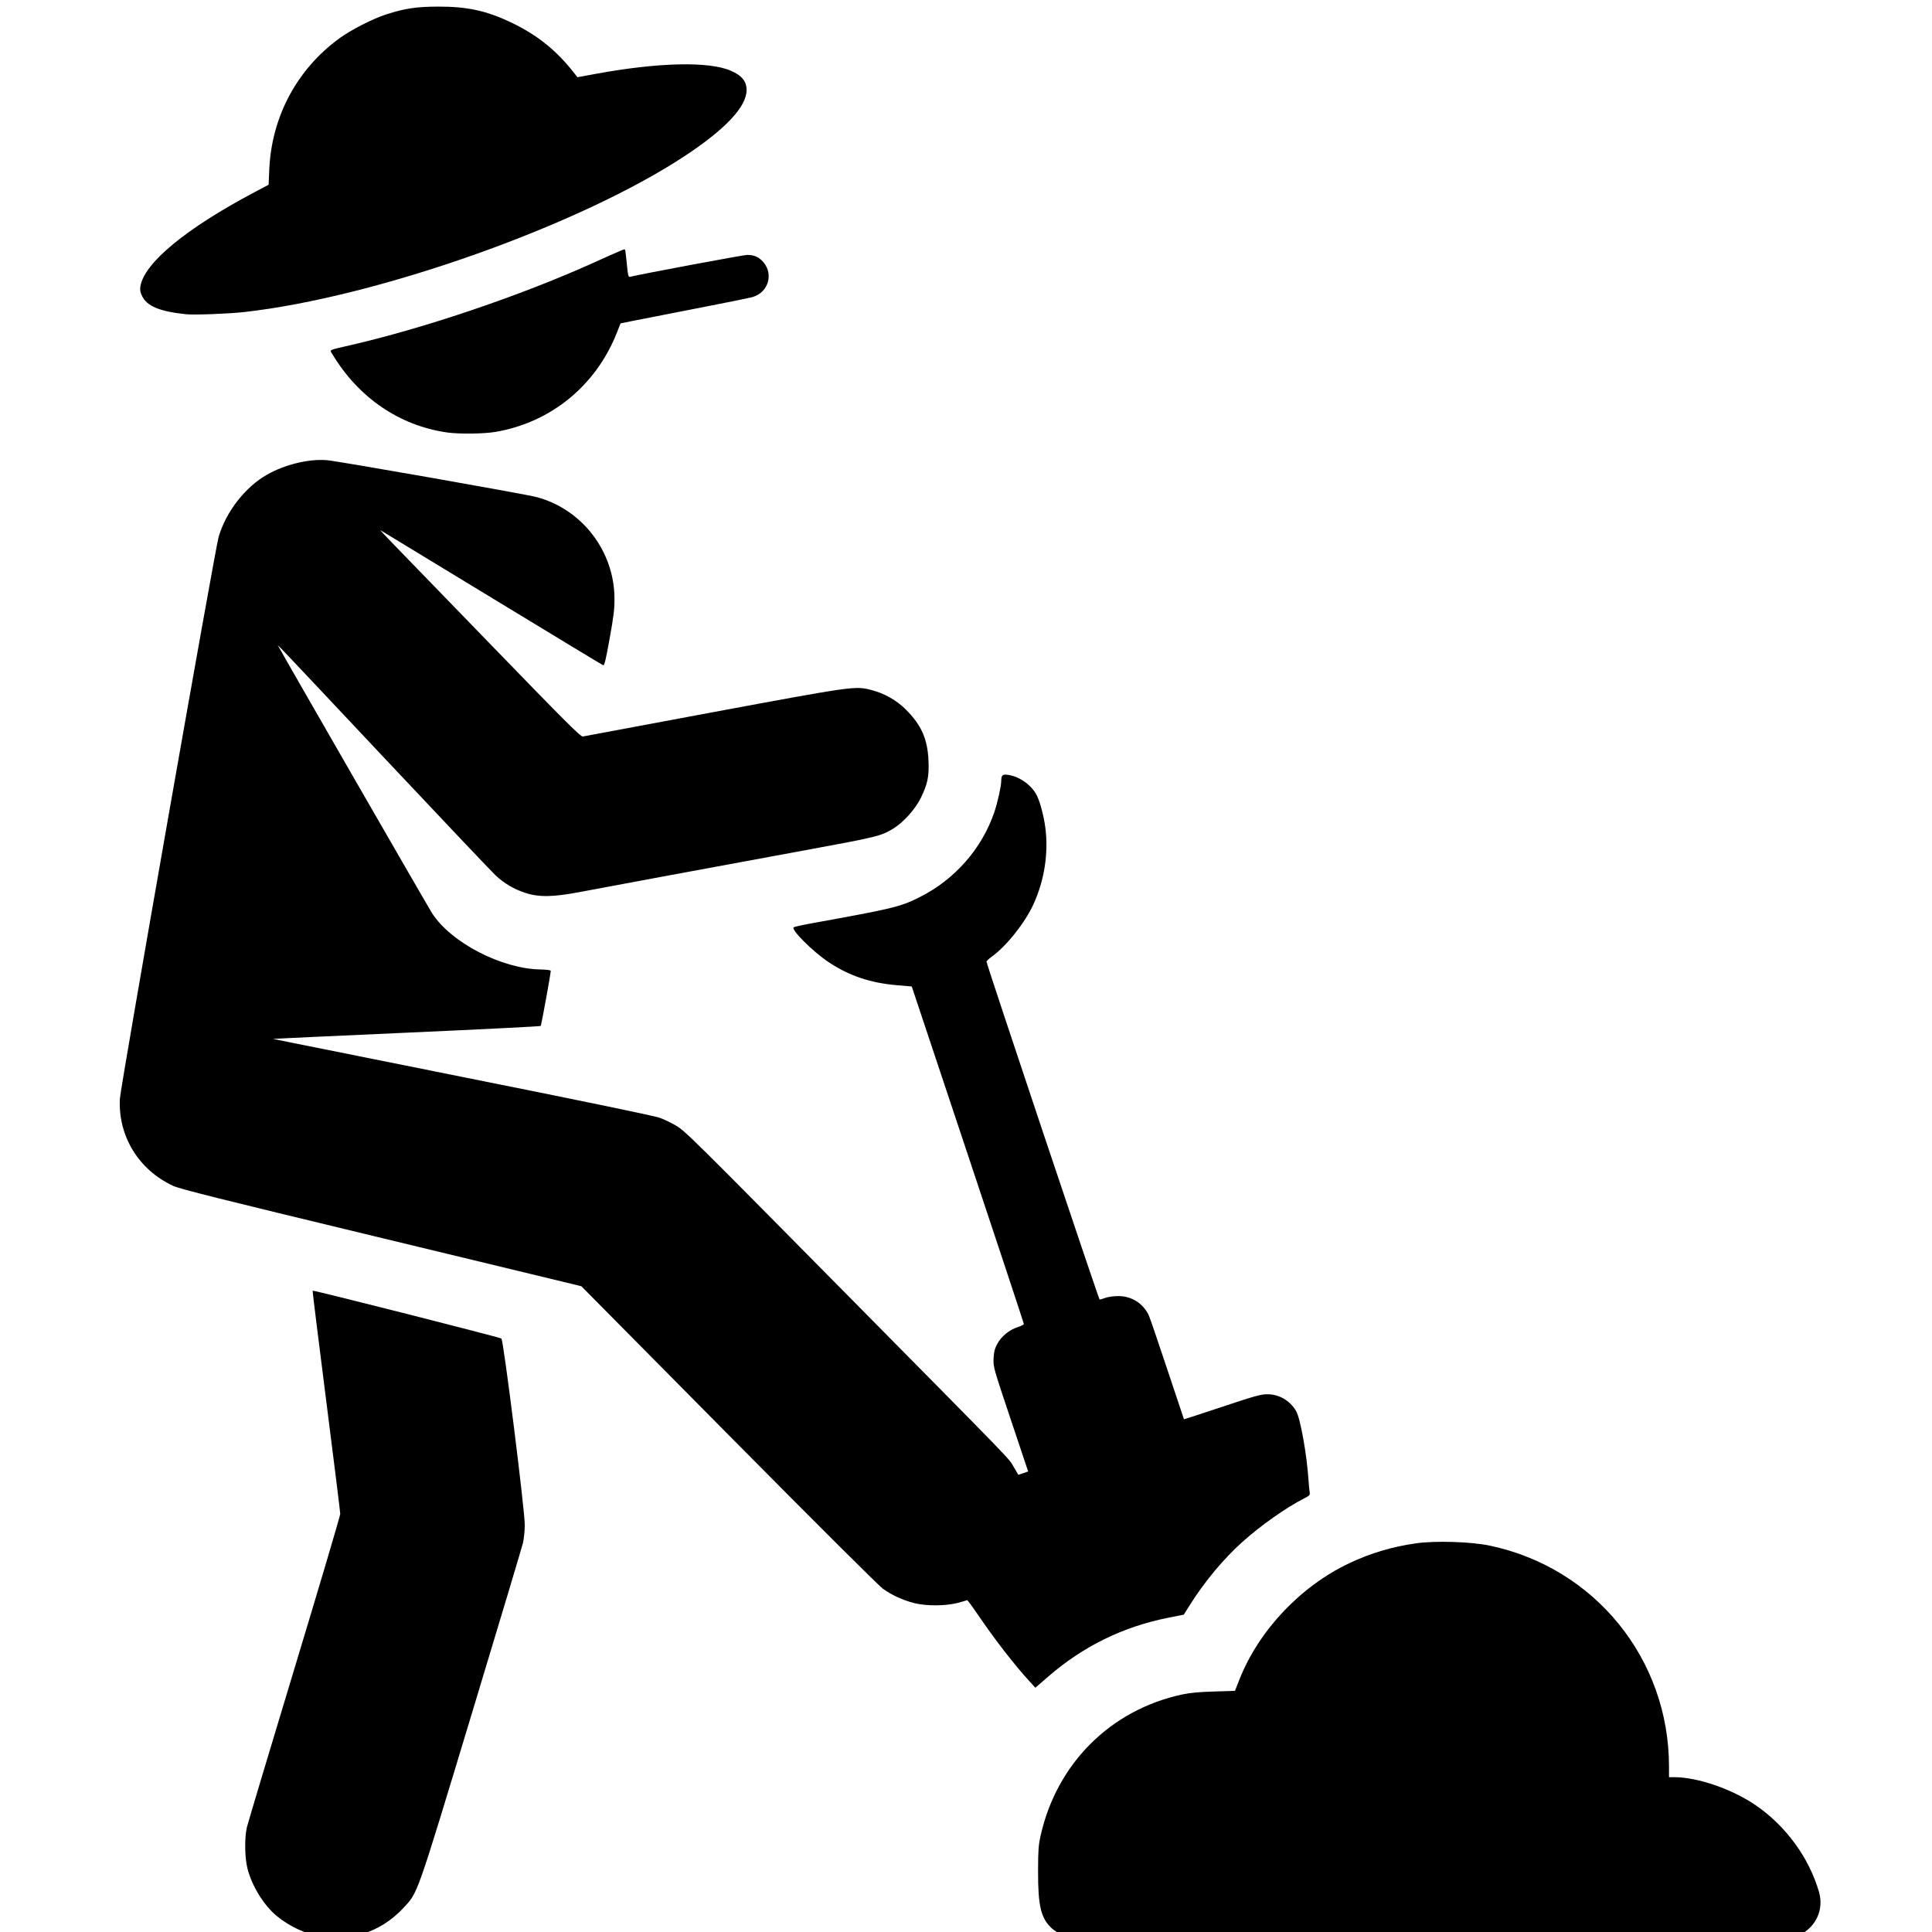 <?xml version="1.0" encoding="UTF-8" standalone="no"?>
<!-- Created with Inkscape (http://www.inkscape.org/) -->

<svg
   xmlns:dc="http://purl.org/dc/elements/1.1/"
   xmlns:cc="http://creativecommons.org/ns#"
   xmlns:rdf="http://www.w3.org/1999/02/22-rdf-syntax-ns#"
   xmlns:svg="http://www.w3.org/2000/svg"
   xmlns="http://www.w3.org/2000/svg"
   xmlns:sodipodi="http://sodipodi.sourceforge.net/DTD/sodipodi-0.dtd"
   xmlns:inkscape="http://www.inkscape.org/namespaces/inkscape"
   version="1.1"
   id="svg10"
   width="546.24"
   height="546.24"
   viewBox="0 0 546.24 546.24"
   sodipodi:docname="199454.svg"
   inkscape:version="0.92.1 r15371">
  <defs
     id="defs14" />
  <sodipodi:namedview
     pagecolor="#ffffff"
     bordercolor="#666666"
     borderopacity="1"
     objecttolerance="10"
     gridtolerance="10"
     guidetolerance="10"
     inkscape:pageopacity="0"
     inkscape:pageshadow="2"
     inkscape:window-width="1366"
     inkscape:window-height="706"
     id="namedview12"
     showgrid="false"
     inkscape:zoom="0.98308438"
     inkscape:cx="273.12"
     inkscape:cy="273.12"
     inkscape:window-x="-8"
     inkscape:window-y="219"
     inkscape:window-maximized="1"
     inkscape:current-layer="svg10" />
  <path
     style="fill:#000000;stroke-width:0.32"
     d="m 90.814,547.577 c -4.385,-0.785 -8.907,-2.88 -12.451,-5.767 -3.731,-3.039 -7.139,-8.533 -8.403,-13.547 -0.782,-3.101 -0.855,-8.668 -0.154,-11.643 0.261,-1.108 6.307,-21.29 13.435,-44.849 7.128,-23.559 12.959,-43.244 12.956,-43.745 -0.002,-0.501 -1.786,-14.879 -3.963,-31.951 -2.178,-17.072 -3.91,-31.094 -3.85,-31.16 0.188,-0.205 52.947,13.174 53.382,13.537 0.591,0.493 6.623,48.609 6.601,52.663 -0.009,1.672 -0.236,3.972 -0.504,5.111 -0.269,1.139 -6.828,23.023 -14.576,48.63 -15.698,51.878 -15.086,50.144 -19.257,54.61 -3.429,3.672 -7.493,6.185 -12.124,7.497 -2.71,0.768 -8.458,1.087 -11.093,0.615 z m 209.035,-0.749 c -0.898,-0.419 -2.157,-1.286 -2.798,-1.926 -2.791,-2.791 -3.575,-6.289 -3.556,-15.868 0.011,-5.862 0.117,-7.342 0.71,-10.003 4.548,-20.395 19.753,-35.577 39.993,-39.935 2.241,-0.482 4.797,-0.723 9.044,-0.85 l 5.92,-0.178 1.246,-3.168 c 5.455,-13.87 17.288,-26.409 31.074,-32.926 5.98,-2.827 11.996,-4.628 18.72,-5.604 5.525,-0.802 15.679,-0.493 21.046,0.641 29.728,6.281 50.634,32.077 50.634,62.478 v 2.984 h 1.52 c 6.609,0.006 16.345,3.37 23.033,7.961 8.509,5.839 15.063,14.83 17.857,24.495 1.369,4.737 -0.656,9.537 -5.031,11.925 -1.014,0.554 -5.435,0.581 -104.419,0.656 l -103.36,0.078 -1.633,-0.761 z m -8.796,-71.484 c -4.3,-4.698 -9.871,-11.895 -14.643,-18.914 -1.562,-2.298 -2.908,-4.111 -2.99,-4.028 -0.083,0.083 -1.29,0.444 -2.684,0.804 -3.443,0.888 -8.94,0.9 -12.324,0.027 -3.167,-0.817 -6.263,-2.238 -8.763,-4.021 -1.175,-0.839 -19.305,-18.904 -43.639,-43.485 l -41.628,-42.05 -2.17,-0.545 c -1.194,-0.3 -26.625,-6.44 -56.515,-13.643 -43.964,-10.596 -54.804,-13.31 -56.749,-14.209 -9.746,-4.503 -15.601,-14.089 -15.054,-24.645 0.175,-3.368 26.91,-155.448 27.93,-158.88 2.126,-7.149 7.512,-14.054 13.709,-17.573 5.008,-2.844 11.741,-4.478 16.829,-4.083 3.057,0.237 56.338,9.616 59.452,10.465 12.761,3.478 21.776,15.187 21.918,28.471 0.033,3.06 -0.196,4.989 -1.358,11.454 -1.106,6.154 -1.491,7.738 -1.845,7.602 -0.246,-0.095 -14.443,-8.687 -31.548,-19.094 -17.105,-10.407 -31.244,-18.997 -31.42,-19.09 -0.176,-0.092 1.344,1.545 3.377,3.64 2.033,2.094 14.824,15.292 28.423,29.328 20.694,21.359 24.839,25.494 25.423,25.357 0.383,-0.09 17.041,-3.201 37.017,-6.913 39.42,-7.326 39.985,-7.406 44.48,-6.254 3.789,0.971 7.195,2.902 9.895,5.611 4.354,4.368 6.083,8.306 6.342,14.447 0.187,4.424 -0.26,6.564 -2.195,10.513 -1.544,3.15 -4.953,6.937 -7.776,8.64 -3.547,2.139 -4.336,2.331 -25.627,6.249 -23.554,4.334 -57.65,10.656 -62.72,11.629 -7.801,1.497 -11.772,1.571 -15.68,0.294 -3.222,-1.053 -5.973,-2.677 -8.431,-4.978 -1.055,-0.987 -15.126,-15.835 -31.27,-32.995 -34.282,-36.44 -30.399,-32.367 -29.89,-31.36 0.862,1.706 42.049,73.229 43.229,75.068 5.328,8.307 19.616,15.722 30.676,15.92 1.644,0.029 2.881,0.187 2.883,0.367 0.007,0.784 -2.654,15.39 -2.842,15.596 -0.116,0.128 -17.243,0.989 -38.06,1.914 -20.817,0.925 -37.733,1.72 -37.592,1.767 0.141,0.046 24.307,4.897 53.701,10.78 34.665,6.937 54.23,10.991 55.68,11.535 1.229,0.462 3.243,1.432 4.475,2.157 2.646,1.557 4.309,3.201 48.343,47.775 48.499,49.094 45.636,46.136 47.145,48.694 l 1.353,2.294 1.387,-0.473 1.387,-0.473 -4.948,-14.781 c -4.907,-14.659 -4.947,-14.801 -4.825,-17.193 0.097,-1.911 0.318,-2.77 1.06,-4.135 1.15,-2.115 3.409,-3.961 5.75,-4.699 0.961,-0.303 1.747,-0.704 1.747,-0.892 0,-0.188 -7.131,-21.735 -15.847,-47.882 l -15.847,-47.54 -4.233,-0.366 c -7.561,-0.654 -13.535,-2.682 -19.34,-6.565 -4.431,-2.963 -10.589,-9.106 -9.823,-9.799 0.16,-0.144 2.45,-0.654 5.09,-1.132 23.233,-4.209 25.054,-4.65 30.524,-7.387 9.976,-4.994 17.667,-13.773 21.159,-24.15 0.895,-2.661 1.901,-7.195 1.916,-8.64 0.018,-1.732 0.352,-2.036 1.969,-1.794 3.342,0.501 6.794,3.035 8.194,6.016 0.897,1.91 1.91,5.812 2.309,8.898 0.937,7.24 -0.263,14.933 -3.39,21.74 -2.391,5.204 -7.628,11.779 -11.729,14.724 -0.831,0.597 -1.511,1.241 -1.511,1.431 0,0.72 31.745,95.546 31.986,95.546 0.139,0 0.883,-0.224 1.653,-0.498 0.77,-0.274 2.399,-0.497 3.619,-0.495 3.723,0.005 6.906,1.978 8.574,5.313 0.264,0.528 2.607,7.368 5.208,15.2 2.6,7.832 4.752,14.272 4.781,14.311 0.029,0.039 4.87,-1.534 10.756,-3.496 9.216,-3.071 10.991,-3.567 12.782,-3.57 3.368,-0.005 6.428,1.771 8.167,4.738 1.203,2.053 3.008,12.084 3.515,19.537 0.108,1.584 0.261,3.201 0.341,3.592 0.121,0.594 -0.135,0.855 -1.539,1.564 -5.114,2.587 -12.236,7.607 -17.559,12.377 -5.193,4.653 -10.627,11.164 -14.645,17.55 l -1.863,2.96 -4.289,0.85 c -12.82,2.54 -24.042,8.021 -33.949,16.581 l -3.733,3.226 z M 126.392,122.272 c -13.449,-1.933 -25.021,-9.827 -32.387,-22.093 -0.834,-1.389 -1.486,-1.068 5.396,-2.661 20.957,-4.852 47.787,-13.949 68.074,-23.081 8.597,-3.869 9.053,-4.062 9.226,-3.89 0.09,0.09 0.323,1.892 0.517,4.004 0.3,3.26 0.431,3.821 0.868,3.718 3.923,-0.927 32.105,-6.195 33.142,-6.195 1.775,0 2.963,0.444 4.121,1.54 3.568,3.376 2.102,9.089 -2.669,10.398 -0.968,0.266 -8.24,1.737 -16.16,3.271 -7.92,1.533 -15.902,3.094 -17.738,3.469 l -3.338,0.681 -1.007,2.56 c -5.911,15.025 -18.659,25.456 -34.373,28.127 -3.27,0.556 -10.315,0.633 -13.673,0.151 z M 52.521,88.838 C 45.111,88.05 41.567,86.576 40.175,83.699 39.647,82.609 39.535,81.966 39.697,80.954 40.752,74.359 52.625,64.567 71.999,54.318 l 3.947,-2.088 0.182,-4.238 c 0.643,-15.003 7.872,-28.498 19.954,-37.246 3.262,-2.362 9.349,-5.462 13.08,-6.662 5.332,-1.715 8.519,-2.194 14.72,-2.215 8.14,-0.028 13.631,1.156 20.495,4.419 7.538,3.583 12.939,7.919 18.072,14.508 l 0.807,1.036 5.21,-0.956 c 17.662,-3.241 31.877,-3.575 38.127,-0.896 3.138,1.345 4.49,2.999 4.49,5.493 0,4.671 -5.931,11.011 -17.367,18.564 -29.846,19.712 -87.095,39.999 -124.713,44.193 -4.418,0.493 -14.181,0.854 -16.48,0.609 z"
     id="path20"
     inkscape:connector-curvature="0" />
</svg>
